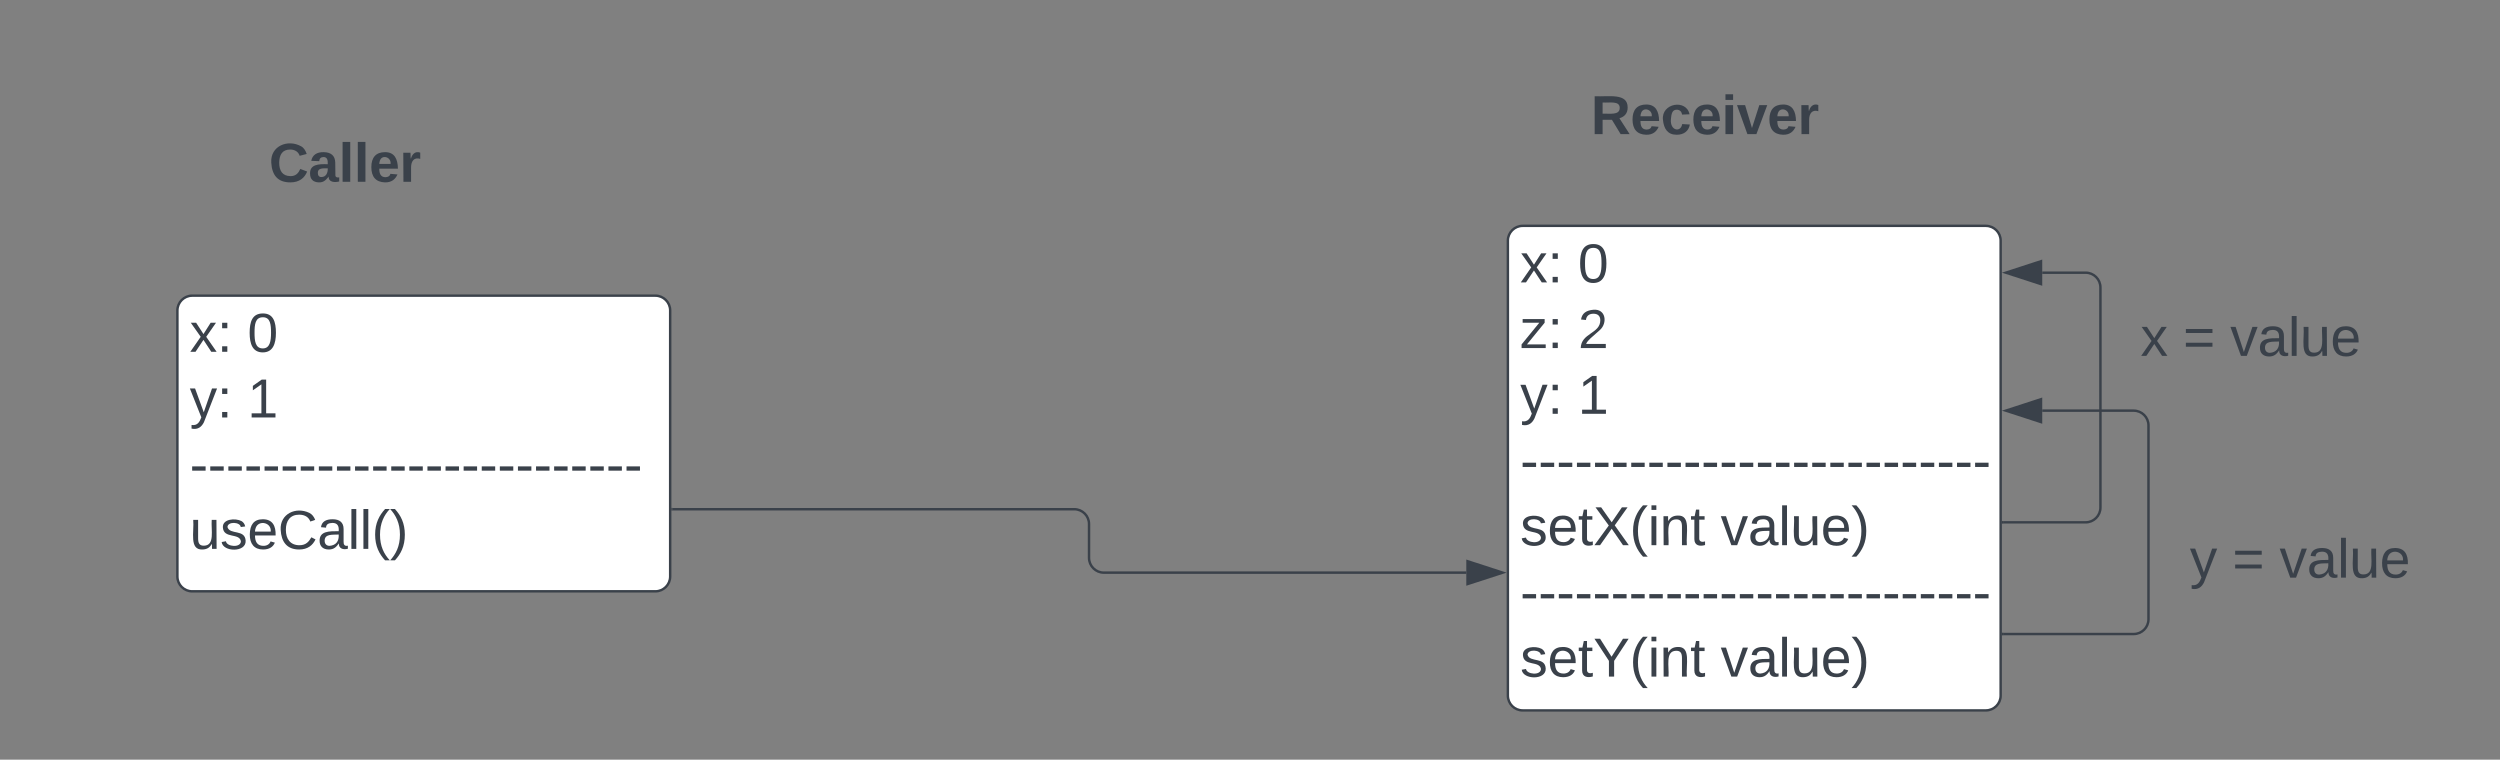 <svg xmlns="http://www.w3.org/2000/svg" xmlns:xlink="http://www.w3.org/1999/xlink" xmlns:lucid="lucid" width="1014.67" height="308.33"><rect width="100%" height="100%" fill="#808080" stroke="none"/><g transform="translate(-268 -120)" lucid:page-tab-id="0_0"><path d="M1140 320h122.67v60H1140z" fill="none"/><use xlink:href="#a" transform="matrix(1,0,0,1,1140,320) translate(16.778 34.444)"/><use xlink:href="#b" transform="matrix(1,0,0,1,1140,320) translate(34.062 34.444)"/><use xlink:href="#c" transform="matrix(1,0,0,1,1140,320) translate(53.198 34.444)"/><path d="M288 159.33h240v60H288z" fill="none"/><use xlink:href="#d" transform="matrix(1,0,0,1,288,159.333) translate(89.167 34.444)"/><path d="M840 140h240v60H840z" fill="none"/><use xlink:href="#e" transform="matrix(1,0,0,1,840,140) translate(73.735 34.444)"/><path d="M1120 240h122.67v40H1120z" fill="none"/><use xlink:href="#f" transform="matrix(1,0,0,1,1120,240) translate(16.778 24.444)"/><use xlink:href="#b" transform="matrix(1,0,0,1,1120,240) translate(34.062 24.444)"/><use xlink:href="#c" transform="matrix(1,0,0,1,1120,240) translate(53.198 24.444)"/><path d="M340 246c0-3.3 2.7-6 6-6h188c3.3 0 6 2.7 6 6v108c0 3.3-2.7 6-6 6H346c-3.3 0-6-2.7-6-6z" stroke="#3a414a" fill="#fff"/><use xlink:href="#g" transform="matrix(1,0,0,1,345,245) translate(0 17.778)"/><use xlink:href="#h" transform="matrix(1,0,0,1,345,245) translate(23.457 17.778)"/><use xlink:href="#i" transform="matrix(1,0,0,1,345,245) translate(0 44.444)"/><use xlink:href="#j" transform="matrix(1,0,0,1,345,245) translate(23.457 44.444)"/><use xlink:href="#k" transform="matrix(1,0,0,1,345,245) translate(0 71.111)"/><use xlink:href="#l" transform="matrix(1,0,0,1,345,245) translate(0 97.778)"/><path d="M880 217.67c0-3.32 2.7-6 6-6h188c3.3 0 6 2.68 6 6v184.66c0 3.32-2.7 6-6 6H886c-3.3 0-6-2.68-6-6z" stroke="#3a414a" fill="#fff"/><use xlink:href="#g" transform="matrix(1,0,0,1,885,216.667) translate(0 17.944)"/><use xlink:href="#h" transform="matrix(1,0,0,1,885,216.667) translate(23.457 17.944)"/><use xlink:href="#m" transform="matrix(1,0,0,1,885,216.667) translate(0 44.611)"/><use xlink:href="#n" transform="matrix(1,0,0,1,885,216.667) translate(23.457 44.611)"/><use xlink:href="#i" transform="matrix(1,0,0,1,885,216.667) translate(0 71.278)"/><use xlink:href="#j" transform="matrix(1,0,0,1,885,216.667) translate(23.457 71.278)"/><use xlink:href="#o" transform="matrix(1,0,0,1,885,216.667) translate(0 97.944)"/><use xlink:href="#p" transform="matrix(1,0,0,1,885,216.667) translate(0 124.611)"/><use xlink:href="#q" transform="matrix(1,0,0,1,885,216.667) translate(81.358 124.611)"/><use xlink:href="#o" transform="matrix(1,0,0,1,885,216.667) translate(0 151.278)"/><use xlink:href="#r" transform="matrix(1,0,0,1,885,216.667) translate(0 177.944)"/><use xlink:href="#s" transform="matrix(1,0,0,1,885,216.667) translate(81.358 177.944)"/><path d="M541 326.67h163c3.3 0 6 2.68 6 6v13.75c0 3.3 2.7 6 6 6h147.12" stroke="#3a414a" fill="none"/><path d="M541 327.17h-.5v-1h.5z" stroke="#3a414a" stroke-width=".05" fill="#3a414a"/><path d="M877.88 352.42l-14.26 4.63v-9.27z" stroke="#3a414a" fill="#3a414a"/><path d="M1081 332h33.5c3.3 0 6-2.7 6-6v-89.33c0-3.32-2.7-6-6-6h-17.62" stroke="#3a414a" fill="none"/><path d="M1081 332.5h-.5v-1h.5z" stroke="#3a414a" stroke-width=".05" fill="#3a414a"/><path d="M1082.12 230.67l14.26-4.64v9.27z" stroke="#3a414a" fill="#3a414a"/><path d="M1081 377.33h53c3.3 0 6-2.68 6-6v-78.66c0-3.32-2.7-6-6-6h-37.12" stroke="#3a414a" fill="none"/><path d="M1081 377.83h-.5v-1h.5z" stroke="#3a414a" stroke-width=".05" fill="#3a414a"/><path d="M1082.12 286.67l14.26-4.64v9.27z" stroke="#3a414a" fill="#3a414a"/><defs><path fill="#3a414a" d="M179-190L93 31C79 59 56 82 12 73V49c39 6 53-20 64-50L1-190h34L92-34l54-156h33" id="t"/><use transform="matrix(0.062,0,0,0.062,0,0)" xlink:href="#t" id="a"/><path fill="#3a414a" d="M18-150v-26h174v26H18zm0 90v-26h174v26H18" id="u"/><use transform="matrix(0.062,0,0,0.062,0,0)" xlink:href="#u" id="b"/><path fill="#3a414a" d="M108 0H70L1-190h34L89-25l56-165h34" id="v"/><path fill="#3a414a" d="M141-36C126-15 110 5 73 4 37 3 15-17 15-53c-1-64 63-63 125-63 3-35-9-54-41-54-24 1-41 7-42 31l-33-3c5-37 33-52 76-52 45 0 72 20 72 64v82c-1 20 7 32 28 27v20c-31 9-61-2-59-35zM48-53c0 20 12 33 32 33 41-3 63-29 60-74-43 2-92-5-92 41" id="w"/><path fill="#3a414a" d="M24 0v-261h32V0H24" id="x"/><path fill="#3a414a" d="M84 4C-5 8 30-112 23-190h32v120c0 31 7 50 39 49 72-2 45-101 50-169h31l1 190h-30c-1-10 1-25-2-33-11 22-28 36-60 37" id="y"/><path fill="#3a414a" d="M100-194c63 0 86 42 84 106H49c0 40 14 67 53 68 26 1 43-12 49-29l28 8c-11 28-37 45-77 45C44 4 14-33 15-96c1-61 26-98 85-98zm52 81c6-60-76-77-97-28-3 7-6 17-6 28h103" id="z"/><g id="c"><use transform="matrix(0.062,0,0,0.062,0,0)" xlink:href="#v"/><use transform="matrix(0.062,0,0,0.062,11.111,0)" xlink:href="#w"/><use transform="matrix(0.062,0,0,0.062,23.457,0)" xlink:href="#x"/><use transform="matrix(0.062,0,0,0.062,28.333,0)" xlink:href="#y"/><use transform="matrix(0.062,0,0,0.062,40.679,0)" xlink:href="#z"/></g><path fill="#3a414a" d="M67-125c0 53 21 87 73 88 37 1 54-22 65-47l45 17C233-25 199 4 140 4 58 4 20-42 15-125 8-235 124-281 211-232c18 10 29 29 36 50l-46 12c-8-25-30-41-62-41-52 0-71 34-72 86" id="A"/><path fill="#3a414a" d="M133-34C117-15 103 5 69 4 32 3 11-16 11-54c-1-60 55-63 116-61 1-26-3-47-28-47-18 1-26 9-28 27l-52-2c7-38 36-58 82-57s74 22 75 68l1 82c-1 14 12 18 25 15v27c-30 8-71 5-69-32zm-48 3c29 0 43-24 42-57-32 0-66-3-65 30 0 17 8 27 23 27" id="B"/><path fill="#3a414a" d="M25 0v-261h50V0H25" id="C"/><path fill="#3a414a" d="M185-48c-13 30-37 53-82 52C43 2 14-33 14-96s30-98 90-98c62 0 83 45 84 108H66c0 31 8 55 39 56 18 0 30-7 34-22zm-45-69c5-46-57-63-70-21-2 6-4 13-4 21h74" id="D"/><path fill="#3a414a" d="M135-150c-39-12-60 13-60 57V0H25l-1-190h47c2 13-1 29 3 40 6-28 27-53 61-41v41" id="E"/><g id="d"><use transform="matrix(0.062,0,0,0.062,0,0)" xlink:href="#A"/><use transform="matrix(0.062,0,0,0.062,15.988,0)" xlink:href="#B"/><use transform="matrix(0.062,0,0,0.062,28.333,0)" xlink:href="#C"/><use transform="matrix(0.062,0,0,0.062,34.506,0)" xlink:href="#C"/><use transform="matrix(0.062,0,0,0.062,40.679,0)" xlink:href="#D"/><use transform="matrix(0.062,0,0,0.062,53.025,0)" xlink:href="#E"/></g><path fill="#3a414a" d="M240-174c0 40-23 61-54 70L253 0h-59l-57-94H76V0H24v-248c93 4 217-23 216 74zM76-134c48-2 112 12 112-38 0-48-66-32-112-35v73" id="F"/><path fill="#3a414a" d="M190-63c-7 42-38 67-86 67-59 0-84-38-90-98-12-110 154-137 174-36l-49 2c-2-19-15-32-35-32-30 0-35 28-38 64-6 74 65 87 74 30" id="G"/><path fill="#3a414a" d="M25-224v-37h50v37H25zM25 0v-190h50V0H25" id="H"/><path fill="#3a414a" d="M128 0H69L1-190h53L99-40l48-150h52" id="I"/><g id="e"><use transform="matrix(0.062,0,0,0.062,0,0)" xlink:href="#F"/><use transform="matrix(0.062,0,0,0.062,15.988,0)" xlink:href="#D"/><use transform="matrix(0.062,0,0,0.062,28.333,0)" xlink:href="#G"/><use transform="matrix(0.062,0,0,0.062,40.679,0)" xlink:href="#D"/><use transform="matrix(0.062,0,0,0.062,53.025,0)" xlink:href="#H"/><use transform="matrix(0.062,0,0,0.062,59.198,0)" xlink:href="#I"/><use transform="matrix(0.062,0,0,0.062,71.543,0)" xlink:href="#D"/><use transform="matrix(0.062,0,0,0.062,83.889,0)" xlink:href="#E"/></g><path fill="#3a414a" d="M141 0L90-78 38 0H4l68-98-65-92h35l48 74 47-74h35l-64 92 68 98h-35" id="J"/><use transform="matrix(0.062,0,0,0.062,0,0)" xlink:href="#J" id="f"/><path fill="#3a414a" d="M33-154v-36h34v36H33zM33 0v-36h34V0H33" id="K"/><g id="g"><use transform="matrix(0.062,0,0,0.062,0,0)" xlink:href="#J"/><use transform="matrix(0.062,0,0,0.062,11.111,0)" xlink:href="#K"/></g><path fill="#3a414a" d="M101-251c68 0 85 55 85 127S166 4 100 4C33 4 14-52 14-124c0-73 17-127 87-127zm-1 229c47 0 54-49 54-102s-4-102-53-102c-51 0-55 48-55 102 0 53 5 102 54 102" id="L"/><use transform="matrix(0.062,0,0,0.062,0,0)" xlink:href="#L" id="h"/><g id="i"><use transform="matrix(0.062,0,0,0.062,0,0)" xlink:href="#t"/><use transform="matrix(0.062,0,0,0.062,11.111,0)" xlink:href="#K"/></g><path fill="#3a414a" d="M27 0v-27h64v-190l-56 39v-29l58-41h29v221h61V0H27" id="M"/><use transform="matrix(0.062,0,0,0.062,0,0)" xlink:href="#M" id="j"/><path fill="#3a414a" d="M16-82v-28h88v28H16" id="N"/><g id="k"><use transform="matrix(0.062,0,0,0.062,0,0)" xlink:href="#N"/><use transform="matrix(0.062,0,0,0.062,7.346,0)" xlink:href="#N"/><use transform="matrix(0.062,0,0,0.062,14.691,0)" xlink:href="#N"/><use transform="matrix(0.062,0,0,0.062,22.037,0)" xlink:href="#N"/><use transform="matrix(0.062,0,0,0.062,29.383,0)" xlink:href="#N"/><use transform="matrix(0.062,0,0,0.062,36.728,0)" xlink:href="#N"/><use transform="matrix(0.062,0,0,0.062,44.074,0)" xlink:href="#N"/><use transform="matrix(0.062,0,0,0.062,51.42,0)" xlink:href="#N"/><use transform="matrix(0.062,0,0,0.062,58.765,0)" xlink:href="#N"/><use transform="matrix(0.062,0,0,0.062,66.111,0)" xlink:href="#N"/><use transform="matrix(0.062,0,0,0.062,73.457,0)" xlink:href="#N"/><use transform="matrix(0.062,0,0,0.062,80.802,0)" xlink:href="#N"/><use transform="matrix(0.062,0,0,0.062,88.148,0)" xlink:href="#N"/><use transform="matrix(0.062,0,0,0.062,95.494,0)" xlink:href="#N"/><use transform="matrix(0.062,0,0,0.062,102.84,0)" xlink:href="#N"/><use transform="matrix(0.062,0,0,0.062,110.185,0)" xlink:href="#N"/><use transform="matrix(0.062,0,0,0.062,117.531,0)" xlink:href="#N"/><use transform="matrix(0.062,0,0,0.062,124.877,0)" xlink:href="#N"/><use transform="matrix(0.062,0,0,0.062,132.222,0)" xlink:href="#N"/><use transform="matrix(0.062,0,0,0.062,139.568,0)" xlink:href="#N"/><use transform="matrix(0.062,0,0,0.062,146.914,0)" xlink:href="#N"/><use transform="matrix(0.062,0,0,0.062,154.259,0)" xlink:href="#N"/><use transform="matrix(0.062,0,0,0.062,161.605,0)" xlink:href="#N"/><use transform="matrix(0.062,0,0,0.062,168.951,0)" xlink:href="#N"/><use transform="matrix(0.062,0,0,0.062,176.296,0)" xlink:href="#N"/></g><path fill="#3a414a" d="M135-143c-3-34-86-38-87 0 15 53 115 12 119 90S17 21 10-45l28-5c4 36 97 45 98 0-10-56-113-15-118-90-4-57 82-63 122-42 12 7 21 19 24 35" id="O"/><path fill="#3a414a" d="M212-179c-10-28-35-45-73-45-59 0-87 40-87 99 0 60 29 101 89 101 43 0 62-24 78-52l27 14C228-24 195 4 139 4 59 4 22-46 18-125c-6-104 99-153 187-111 19 9 31 26 39 46" id="P"/><path fill="#3a414a" d="M87 75C49 33 22-17 22-94c0-76 28-126 65-167h31c-38 41-64 92-64 168S80 34 118 75H87" id="Q"/><path fill="#3a414a" d="M33-261c38 41 65 92 65 168S71 34 33 75H2C39 34 66-17 66-93S39-220 2-261h31" id="R"/><g id="l"><use transform="matrix(0.062,0,0,0.062,0,0)" xlink:href="#y"/><use transform="matrix(0.062,0,0,0.062,12.346,0)" xlink:href="#O"/><use transform="matrix(0.062,0,0,0.062,23.457,0)" xlink:href="#z"/><use transform="matrix(0.062,0,0,0.062,35.802,0)" xlink:href="#P"/><use transform="matrix(0.062,0,0,0.062,51.79,0)" xlink:href="#w"/><use transform="matrix(0.062,0,0,0.062,64.136,0)" xlink:href="#x"/><use transform="matrix(0.062,0,0,0.062,69.012,0)" xlink:href="#x"/><use transform="matrix(0.062,0,0,0.062,73.889,0)" xlink:href="#Q"/><use transform="matrix(0.062,0,0,0.062,81.235,0)" xlink:href="#R"/></g><path fill="#3a414a" d="M9 0v-24l116-142H16v-24h144v24L44-24h123V0H9" id="S"/><g id="m"><use transform="matrix(0.062,0,0,0.062,0,0)" xlink:href="#S"/><use transform="matrix(0.062,0,0,0.062,11.111,0)" xlink:href="#K"/></g><path fill="#3a414a" d="M101-251c82-7 93 87 43 132L82-64C71-53 59-42 53-27h129V0H18c2-99 128-94 128-182 0-28-16-43-45-43s-46 15-49 41l-32-3c6-41 34-60 81-64" id="T"/><use transform="matrix(0.062,0,0,0.062,0,0)" xlink:href="#T" id="n"/><g id="o"><use transform="matrix(0.062,0,0,0.062,0,0)" xlink:href="#N"/><use transform="matrix(0.062,0,0,0.062,7.346,0)" xlink:href="#N"/><use transform="matrix(0.062,0,0,0.062,14.691,0)" xlink:href="#N"/><use transform="matrix(0.062,0,0,0.062,22.037,0)" xlink:href="#N"/><use transform="matrix(0.062,0,0,0.062,29.383,0)" xlink:href="#N"/><use transform="matrix(0.062,0,0,0.062,36.728,0)" xlink:href="#N"/><use transform="matrix(0.062,0,0,0.062,44.074,0)" xlink:href="#N"/><use transform="matrix(0.062,0,0,0.062,51.42,0)" xlink:href="#N"/><use transform="matrix(0.062,0,0,0.062,58.765,0)" xlink:href="#N"/><use transform="matrix(0.062,0,0,0.062,66.111,0)" xlink:href="#N"/><use transform="matrix(0.062,0,0,0.062,73.457,0)" xlink:href="#N"/><use transform="matrix(0.062,0,0,0.062,80.802,0)" xlink:href="#N"/><use transform="matrix(0.062,0,0,0.062,88.148,0)" xlink:href="#N"/><use transform="matrix(0.062,0,0,0.062,95.494,0)" xlink:href="#N"/><use transform="matrix(0.062,0,0,0.062,102.84,0)" xlink:href="#N"/><use transform="matrix(0.062,0,0,0.062,110.185,0)" xlink:href="#N"/><use transform="matrix(0.062,0,0,0.062,117.531,0)" xlink:href="#N"/><use transform="matrix(0.062,0,0,0.062,124.877,0)" xlink:href="#N"/><use transform="matrix(0.062,0,0,0.062,132.222,0)" xlink:href="#N"/><use transform="matrix(0.062,0,0,0.062,139.568,0)" xlink:href="#N"/><use transform="matrix(0.062,0,0,0.062,146.914,0)" xlink:href="#N"/><use transform="matrix(0.062,0,0,0.062,154.259,0)" xlink:href="#N"/><use transform="matrix(0.062,0,0,0.062,161.605,0)" xlink:href="#N"/><use transform="matrix(0.062,0,0,0.062,168.951,0)" xlink:href="#N"/><use transform="matrix(0.062,0,0,0.062,176.296,0)" xlink:href="#N"/><use transform="matrix(0.062,0,0,0.062,183.642,0)" xlink:href="#N"/></g><path fill="#3a414a" d="M59-47c-2 24 18 29 38 22v24C64 9 27 4 27-40v-127H5v-23h24l9-43h21v43h35v23H59v120" id="U"/><path fill="#3a414a" d="M195 0l-74-108L45 0H8l94-129-87-119h37l69 98 67-98h37l-84 118L233 0h-38" id="V"/><path fill="#3a414a" d="M24-231v-30h32v30H24zM24 0v-190h32V0H24" id="W"/><path fill="#3a414a" d="M117-194c89-4 53 116 60 194h-32v-121c0-31-8-49-39-48C34-167 62-67 57 0H25l-1-190h30c1 10-1 24 2 32 11-22 29-35 61-36" id="X"/><g id="p"><use transform="matrix(0.062,0,0,0.062,0,0)" xlink:href="#O"/><use transform="matrix(0.062,0,0,0.062,11.111,0)" xlink:href="#z"/><use transform="matrix(0.062,0,0,0.062,23.457,0)" xlink:href="#U"/><use transform="matrix(0.062,0,0,0.062,29.63,0)" xlink:href="#V"/><use transform="matrix(0.062,0,0,0.062,44.444,0)" xlink:href="#Q"/><use transform="matrix(0.062,0,0,0.062,51.79,0)" xlink:href="#W"/><use transform="matrix(0.062,0,0,0.062,56.667,0)" xlink:href="#X"/><use transform="matrix(0.062,0,0,0.062,69.012,0)" xlink:href="#U"/></g><g id="q"><use transform="matrix(0.062,0,0,0.062,0,0)" xlink:href="#v"/><use transform="matrix(0.062,0,0,0.062,11.111,0)" xlink:href="#w"/><use transform="matrix(0.062,0,0,0.062,23.457,0)" xlink:href="#x"/><use transform="matrix(0.062,0,0,0.062,28.333,0)" xlink:href="#y"/><use transform="matrix(0.062,0,0,0.062,40.679,0)" xlink:href="#z"/><use transform="matrix(0.062,0,0,0.062,53.025,0)" xlink:href="#R"/></g><path fill="#3a414a" d="M137-103V0h-34v-103L8-248h37l75 118 75-118h37" id="Y"/><g id="r"><use transform="matrix(0.062,0,0,0.062,0,0)" xlink:href="#O"/><use transform="matrix(0.062,0,0,0.062,11.111,0)" xlink:href="#z"/><use transform="matrix(0.062,0,0,0.062,23.457,0)" xlink:href="#U"/><use transform="matrix(0.062,0,0,0.062,29.63,0)" xlink:href="#Y"/><use transform="matrix(0.062,0,0,0.062,44.444,0)" xlink:href="#Q"/><use transform="matrix(0.062,0,0,0.062,51.79,0)" xlink:href="#W"/><use transform="matrix(0.062,0,0,0.062,56.667,0)" xlink:href="#X"/><use transform="matrix(0.062,0,0,0.062,69.012,0)" xlink:href="#U"/></g><g id="s"><use transform="matrix(0.062,0,0,0.062,0,0)" xlink:href="#v"/><use transform="matrix(0.062,0,0,0.062,11.111,0)" xlink:href="#w"/><use transform="matrix(0.062,0,0,0.062,23.457,0)" xlink:href="#x"/><use transform="matrix(0.062,0,0,0.062,28.333,0)" xlink:href="#y"/><use transform="matrix(0.062,0,0,0.062,40.679,0)" xlink:href="#z"/><use transform="matrix(0.062,0,0,0.062,53.025,0)" xlink:href="#R"/></g></defs></g></svg>